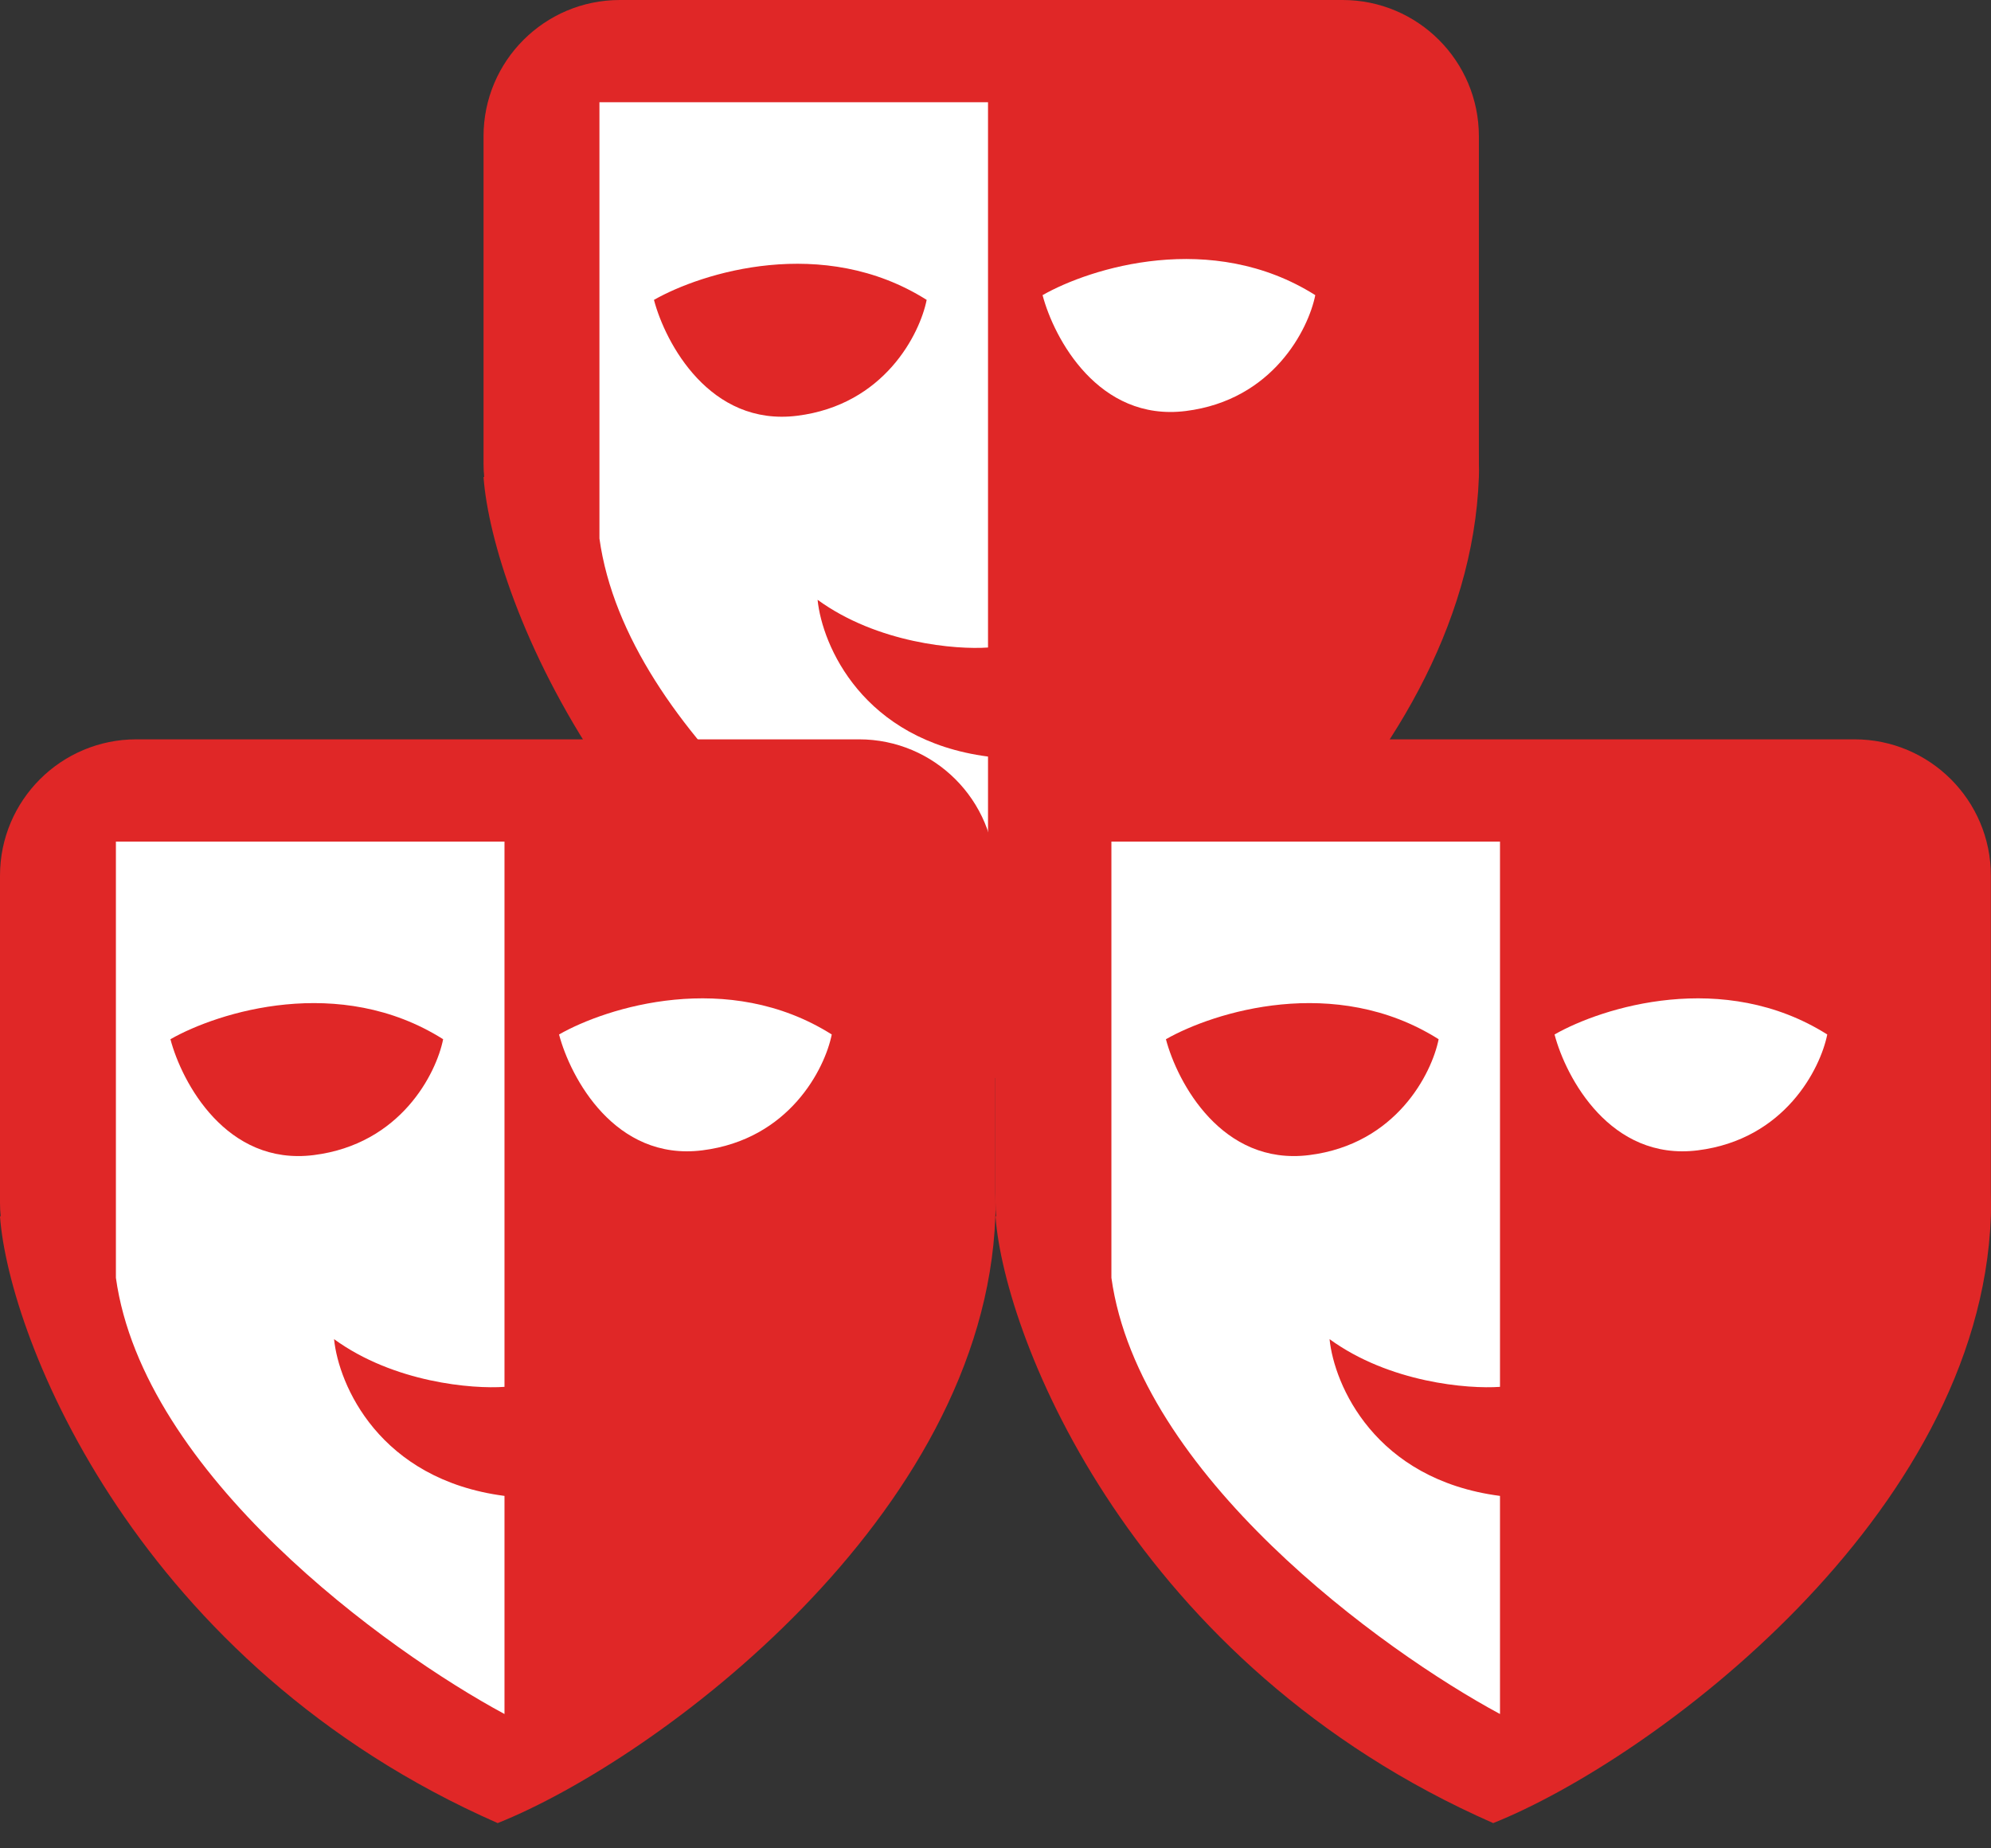 <svg width="70" height="65" viewBox="0 0 70 65" fill="none" xmlns="http://www.w3.org/2000/svg">
<rect x="0" y="0" width="70" height="65" fill="#333333" stroke="none"/>
<path d="M34.498 38.112C21.842 32.551 17.32 21.093 17 16.779C28.505 12.384 52.379 6.232 51.995 16.779C51.612 27.325 40.091 35.874 34.498 38.112Z" fill="#E02727"/>
<path d="M17 4.794C17 2.146 19.146 0 21.794 0H47.202C49.849 0 51.995 2.146 51.995 4.794V16.299C51.995 18.947 49.849 21.093 47.202 21.093H21.794C19.146 21.093 17 18.947 17 16.299V4.794Z" fill="#E02727"/>
<path d="M34.737 3.595H21.075V18.936C22.034 25.839 30.583 32.039 34.737 34.276V26.606C30.327 26.031 28.905 22.691 28.745 21.093C30.854 22.627 33.619 22.851 34.737 22.771V3.595Z" fill="white"/>
<path d="M32.58 10.546C28.937 8.245 24.67 9.588 22.992 10.546C23.392 12.065 24.958 15.005 28.026 14.621C31.094 14.238 32.34 11.745 32.58 10.546Z" fill="#E02727"/>
<path d="M46.243 10.379C42.599 8.078 38.333 9.42 36.655 10.379C37.054 11.897 38.62 14.837 41.689 14.454C44.757 14.07 46.003 11.577 46.243 10.379Z" fill="white"/>
<path d="M17.498 64.112C4.842 58.551 0.32 47.093 0 42.779C11.505 38.384 35.379 32.232 34.995 42.779C34.612 53.325 23.091 61.874 17.498 64.112Z" fill="#E02727"/>
<path d="M0 30.794C0 28.146 2.146 26 4.794 26H30.201C32.849 26 34.995 28.146 34.995 30.794V42.299C34.995 44.947 32.849 47.093 30.201 47.093H4.794C2.146 47.093 0 44.947 0 42.299V30.794Z" fill="#E02727"/>
<path d="M17.737 29.596H4.075V44.936C5.034 51.839 13.583 58.039 17.737 60.276V52.606C13.327 52.031 11.905 48.691 11.745 47.093C13.854 48.627 16.619 48.851 17.737 48.771V29.596Z" fill="white"/>
<path d="M15.58 36.546C11.937 34.245 7.67 35.588 5.992 36.546C6.392 38.065 7.958 41.005 11.026 40.621C14.094 40.238 15.341 37.745 15.58 36.546Z" fill="#E02727"/>
<path d="M29.243 36.379C25.599 34.078 21.333 35.42 19.655 36.379C20.055 37.897 21.62 40.837 24.689 40.454C27.757 40.07 29.003 37.577 29.243 36.379Z" fill="white"/>
<path d="M52.498 64.112C39.842 58.551 35.32 47.093 35 42.779C46.505 38.384 70.379 32.232 69.995 42.779C69.612 53.325 58.091 61.874 52.498 64.112Z" fill="#E02727"/>
<path d="M35 30.794C35 28.146 37.146 26 39.794 26H65.201C67.849 26 69.995 28.146 69.995 30.794V42.299C69.995 44.947 67.849 47.093 65.201 47.093H39.794C37.146 47.093 35 44.947 35 42.299V30.794Z" fill="#E02727"/>
<path d="M52.737 29.596H39.075V44.936C40.034 51.839 48.583 58.039 52.737 60.276V52.606C48.327 52.031 46.905 48.691 46.745 47.093C48.854 48.627 51.619 48.851 52.737 48.771V29.596Z" fill="white"/>
<path d="M50.58 36.546C46.937 34.245 42.67 35.588 40.992 36.546C41.392 38.065 42.958 41.005 46.026 40.621C49.094 40.238 50.34 37.745 50.58 36.546Z" fill="#E02727"/>
<path d="M64.243 36.379C60.599 34.078 56.333 35.42 54.655 36.379C55.054 37.897 56.62 40.837 59.689 40.454C62.757 40.07 64.003 37.577 64.243 36.379Z" fill="white"/>
</svg>
